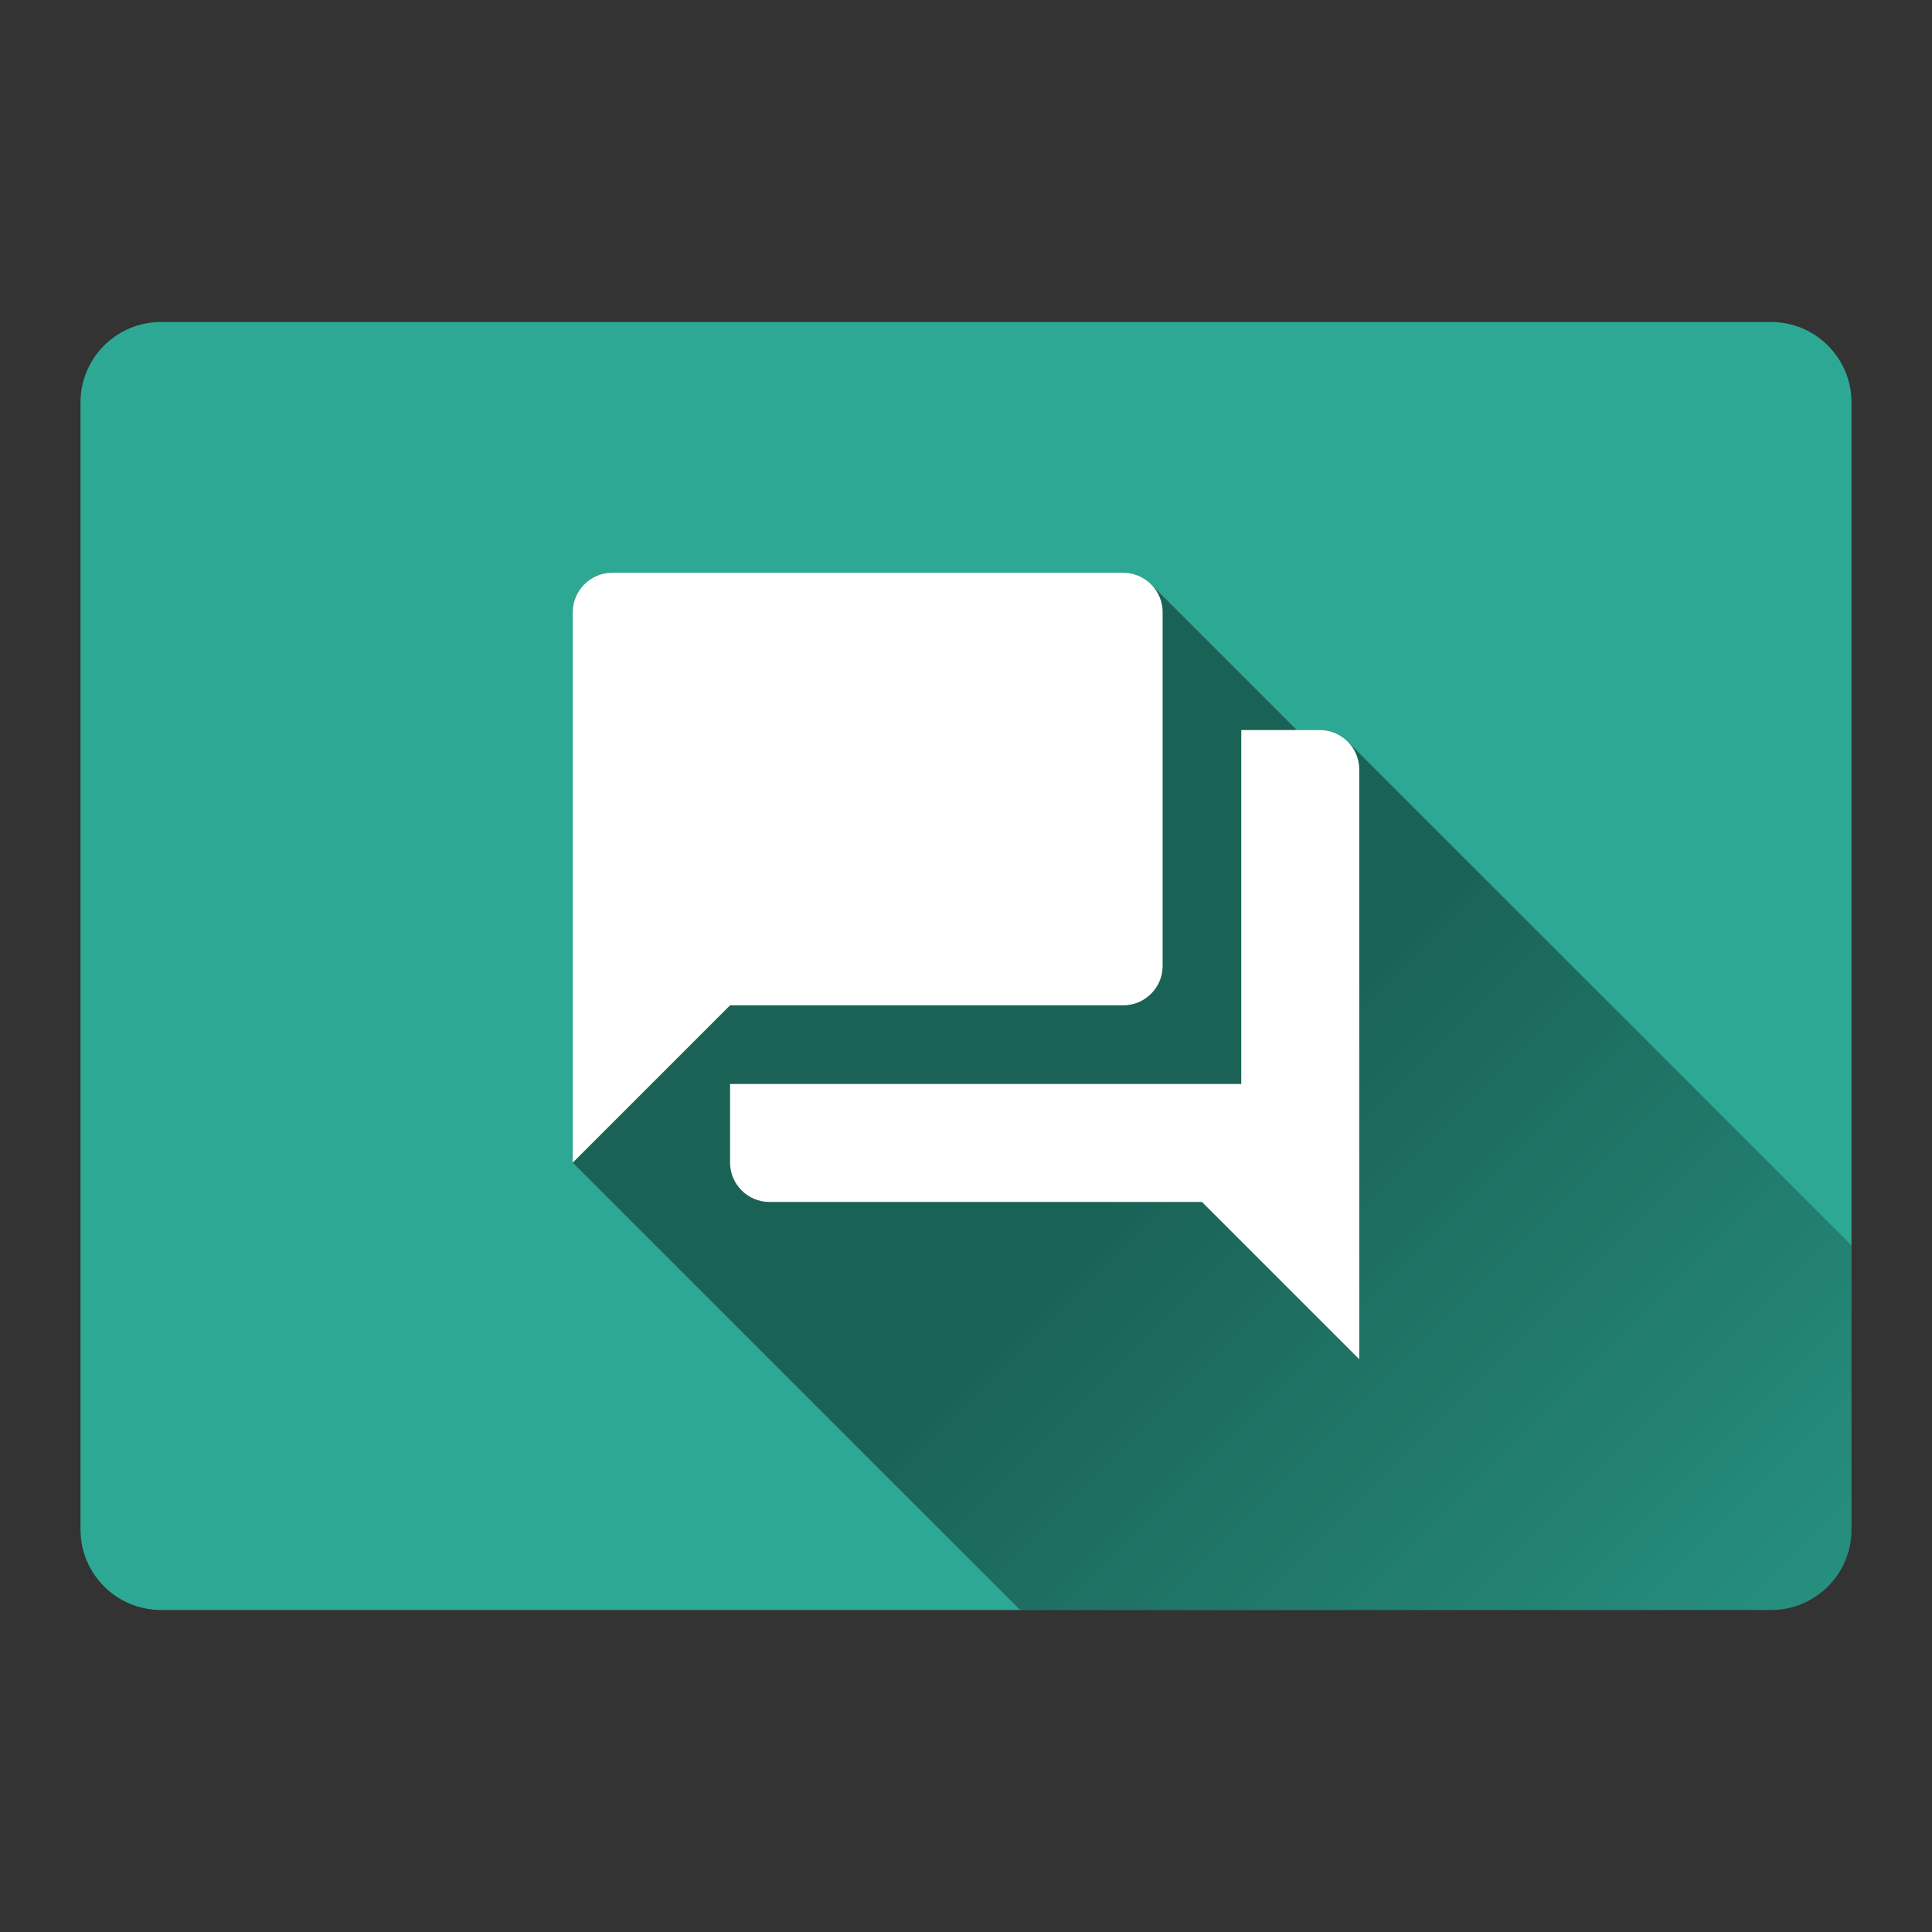 <svg version="1.1" xmlns="http://www.w3.org/2000/svg" xmlns:xlink="http://www.w3.org/1999/xlink" width="48" height="48"><rect width="100%" height="100%" fill="#333333" stroke="none"/><defs><linearGradient x1="14.23" y1="14.23" x2="50.034" y2="50.034" gradientUnits="userSpaceOnUse" id="color-1"><stop offset="0.4" stop-color="#000000" stop-opacity="0.42"></stop><stop offset="1" stop-color="#000000" stop-opacity="0"></stop></linearGradient><filter id="dropshadow-base"><feColorMatrix type="matrix" values="0 0 0 0 0  0 0 0 0 0  0 0 0 0 0  0 0 0 .8 0"></feColorMatrix> <feOffset dx="0" dy="1"></feOffset> <feGaussianBlur stdDeviation="1"></feGaussianBlur> <feComposite in="SourceGraphic"></feComposite></filter><filter id="dropshadow-banner" x="-10%" y="-10%" width="120%" height="130%"><feColorMatrix type="matrix" values="0 0 0 0 0  0 0 0 0 0  0 0 0 0 0  0 0 0 .4 0"></feColorMatrix> <feOffset dx="0" dy="1"></feOffset> <feGaussianBlur stdDeviation="0.5"></feGaussianBlur> <feComposite in="SourceGraphic"></feComposite></filter></defs><g fill="none" fill-rule="nonzero" stroke="none" stroke-width="none" stroke-linecap="butt" stroke-linejoin="miter" stroke-miterlimit="10" stroke-dasharray="" stroke-dashoffset="0" font-family="none" font-weight="none" font-size="none" text-anchor="none" style="mix-blend-mode: normal"><path d="M4,40c-1.105,0 -2,-0.895 -2,-2v-28c0,-1.105 0.895,-2 2,-2h40c1.105,0 2,0.895 2,2v28c0,1.105 -0.895,2 -2,2z" id="base 1 9" fill="#2da894" stroke-width="1"></path><path d="M14.23,28.885v-13.678c0,-0.537 0.44,-0.977 0.977,-0.977h12.701c0.269,0 0.513,0.11 0.69,0.287l3.621,3.621h0.574c0.269,0 0.513,0.11 0.69,0.287l12.517,12.517v7.058c0,1.105 -0.895,2 -2,2h-18.655z" fill="url(#color-1)" stroke-width="1"></path><path d="M32.793,18.138h-1.954v8.793h-12.701v1.954c0,0.537 0.44,0.977 0.977,0.977h10.747l3.908,3.908v-14.655c0,-0.537 -0.44,-0.977 -0.977,-0.977zM28.885,24v-8.793c0,-0.537 -0.44,-0.977 -0.977,-0.977h-12.701c-0.537,0 -0.977,0.44 -0.977,0.977v13.678l3.908,-3.908h9.77c0.537,0 0.977,-0.44 0.977,-0.977z" fill="none" stroke-width="0"></path><path d="M33.77,19.115v14.655l-3.908,-3.908h-10.747c-0.537,0 -0.977,-0.44 -0.977,-0.977v-1.954h12.701v-8.793h1.954c0.537,0 0.977,0.44 0.977,0.977zM27.908,24.977h-9.77l-3.908,3.908v-13.678c0,-0.537 0.44,-0.977 0.977,-0.977h12.701c0.537,0 0.977,0.44 0.977,0.977v8.793c0,0.537 -0.44,0.977 -0.977,0.977z" fill="#ffffff" stroke-width="0"></path><path d="M2,24c0,-12.15 9.85,-22 22,-22c12.15,0 22,9.85 22,22c0,12.15 -9.85,22 -22,22c-12.15,0 -22,-9.85 -22,-22z" id="base 1 5 1" fill="none" stroke-width="1"></path><path d="M2,24c0,-12.15 9.85,-22 22,-22c12.15,0 22,9.85 22,22c0,12.15 -9.85,22 -22,22c-12.15,0 -22,-9.85 -22,-22z" id="base 1 1 1" fill="none" stroke-width="1"></path><g fill="#000000" stroke-width="1" font-family="Roboto, sans-serif" font-weight="400" font-size="14" text-anchor="start"></g><rect x="2" y="2" width="44" height="22" fill="none" stroke-width="1"></rect><path d="M2,24v-22h44v22z" fill="none" stroke-width="1"></path><path d="M2,24v-22h44v22z" fill="none" stroke-width="1"></path><path d="M2,24v-22h44v22z" fill="none" stroke-width="1"></path><path d="M2,24v-22h44v22z" fill="none" stroke-width="1"></path><g fill="#000000" stroke-width="1" font-family="Roboto, sans-serif" font-weight="400" font-size="14" text-anchor="start"></g><rect x="2" y="2" width="44" height="22" fill="none" stroke-width="1"></rect><path d="M2,24v-22h44v22z" fill="none" stroke-width="1"></path><path d="M2,24v-22h44v22z" fill="none" stroke-width="1"></path><path d="M2,24v-22h44v22z" fill="none" stroke-width="1"></path><path d="M2,24v-22h44v22z" fill="none" stroke-width="1"></path></g></svg>